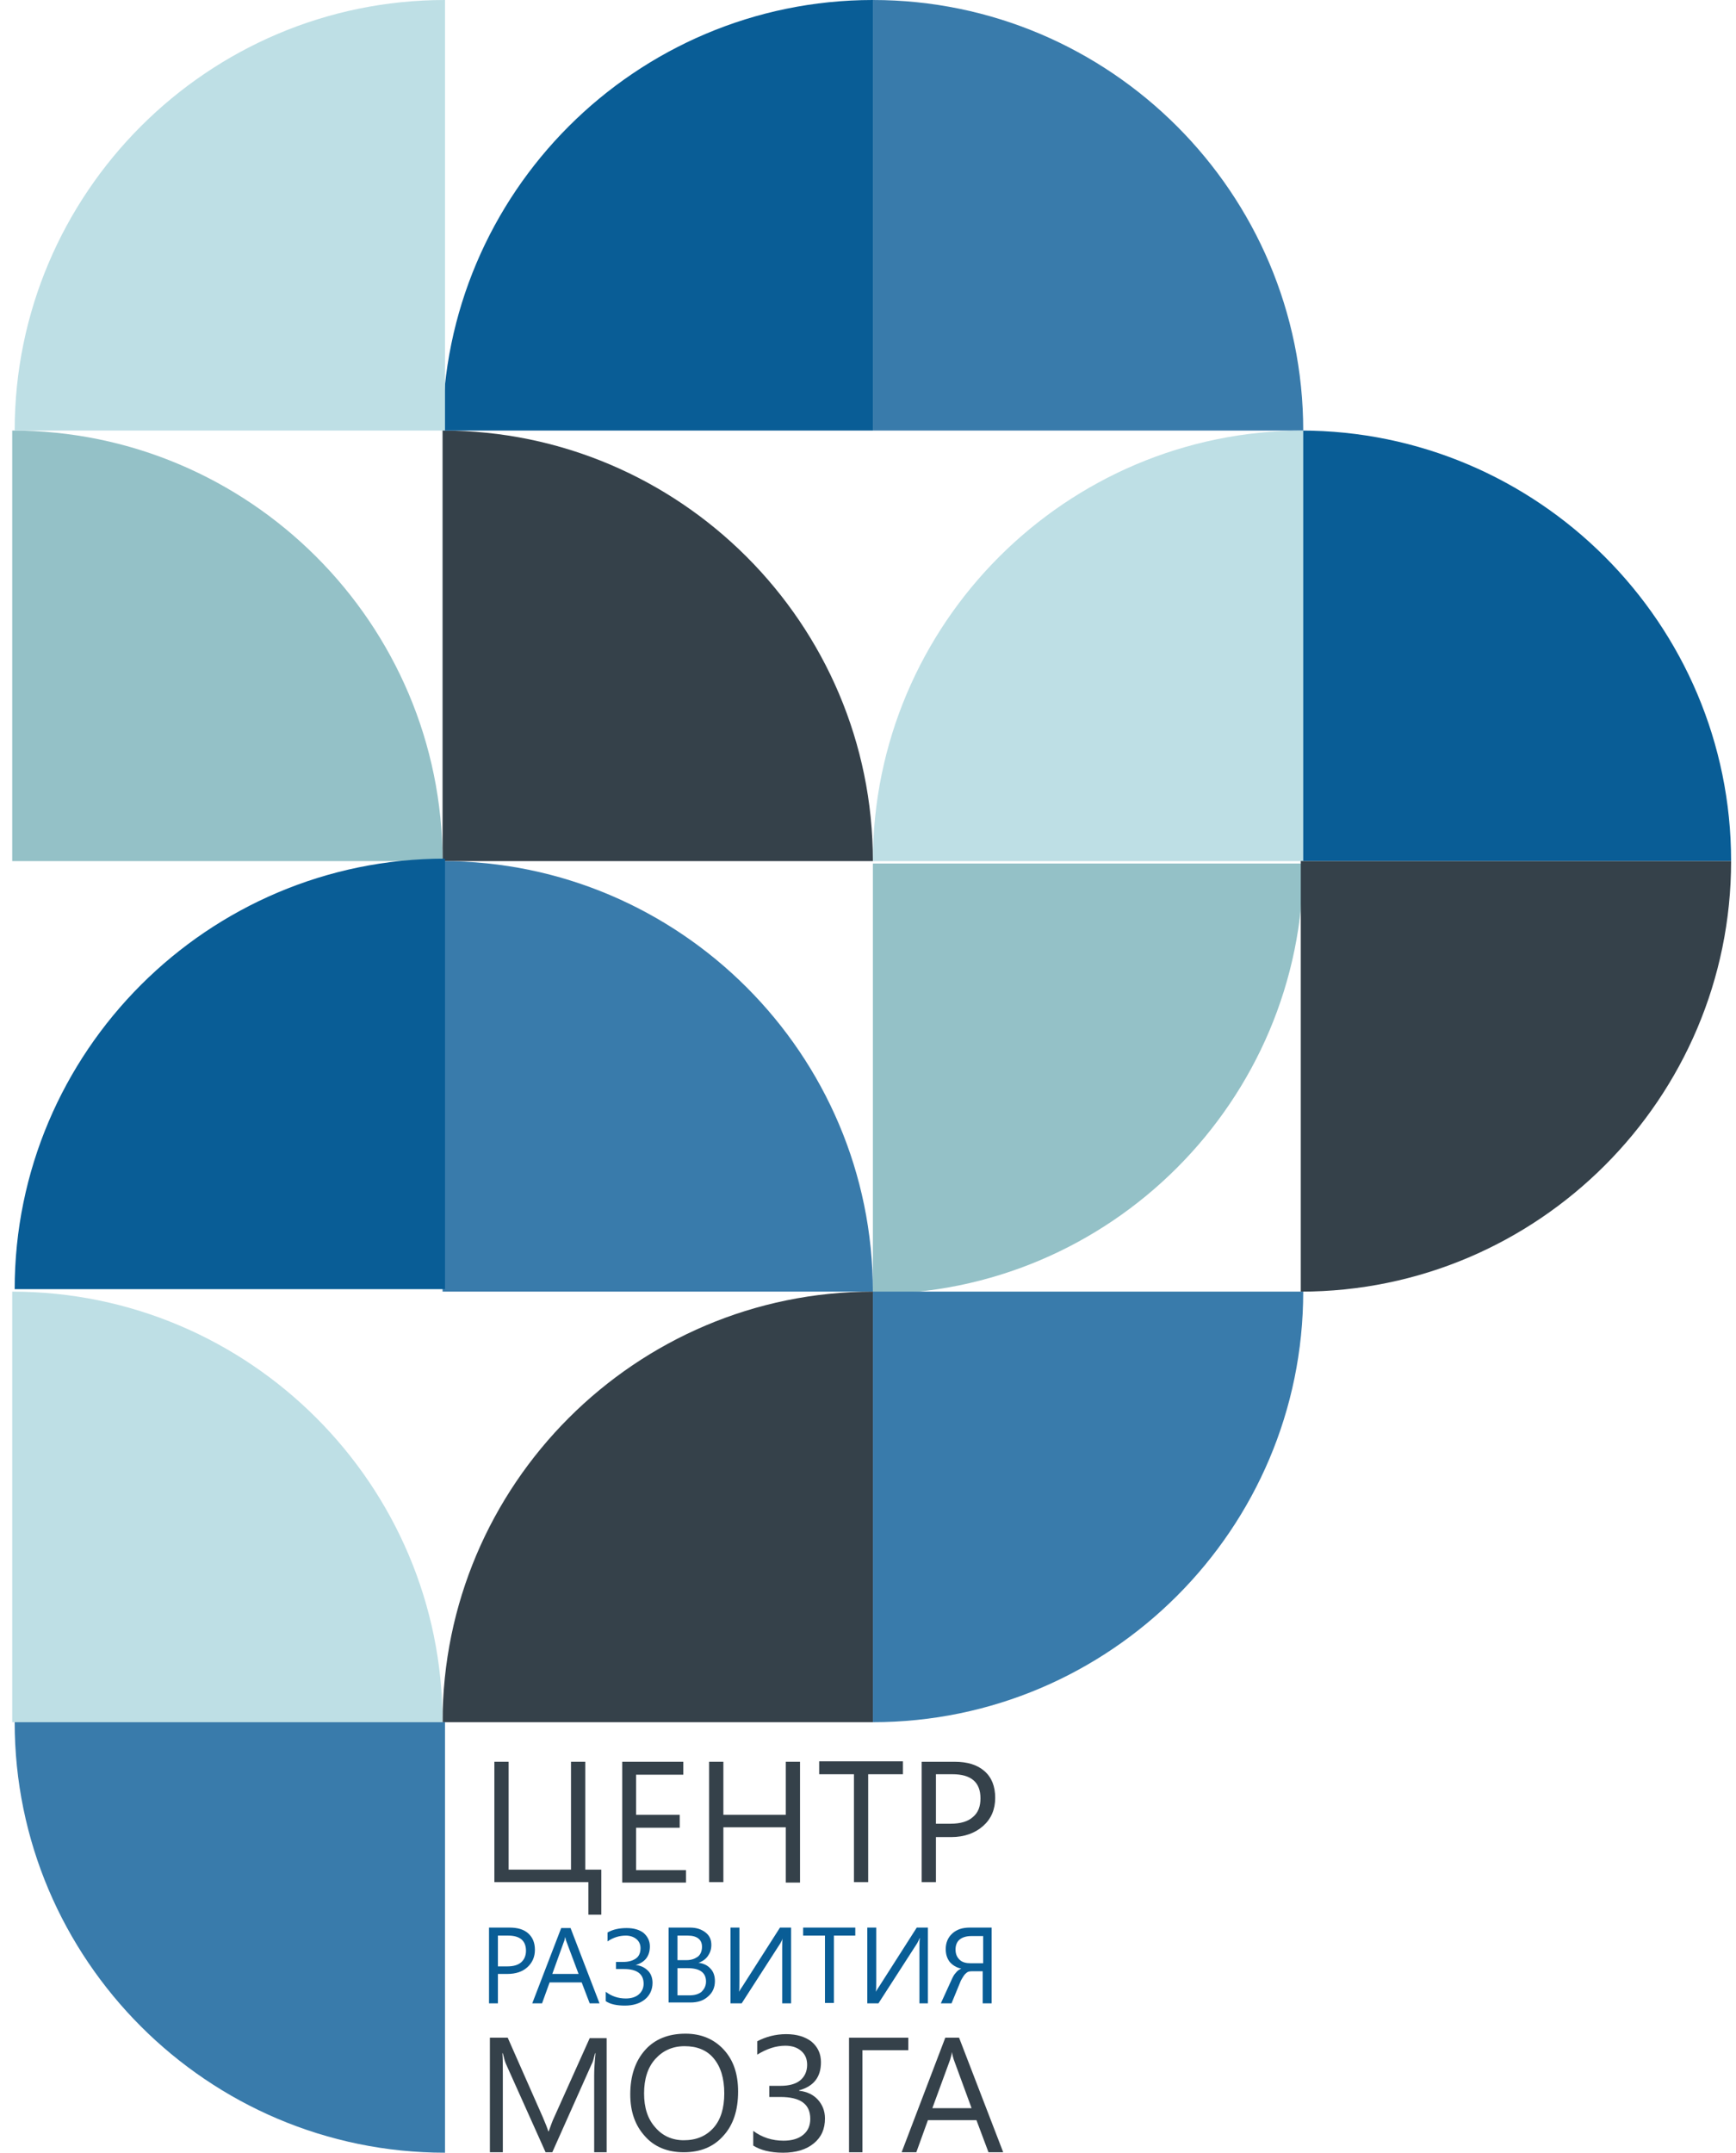 <svg width="71" height="88" viewBox="0 0 71 88" fill="none" xmlns="http://www.w3.org/2000/svg">
<path d="M24.592 78.269H24.064V76.939H20.219V72.018H20.802V76.428H23.353V72.018H23.936V76.428H24.592V78.269Z" fill="#35414A"/>
<path d="M28.055 76.957H25.449V72.018H27.945V72.547H26.014V74.187H27.799V74.715H26.014V76.447H28.055V76.957Z" fill="#35414A"/>
<path d="M32.72 76.957H32.137V74.697H29.585V76.939H29.002V72.018H29.585V74.187H32.137V72.018H32.72V76.957Z" fill="#35414A"/>
<path d="M36.929 72.528H35.508V76.939H34.925V72.528H33.503V72H36.929V72.528Z" fill="#35414A"/>
<path d="M38.278 75.08V76.939H37.695V72.018H39.043C39.572 72.018 39.973 72.146 40.264 72.401C40.556 72.656 40.702 73.02 40.702 73.494C40.702 73.968 40.538 74.351 40.21 74.642C39.882 74.934 39.444 75.098 38.898 75.098H38.278V75.08ZM38.278 72.528V74.551H38.879C39.28 74.551 39.59 74.46 39.79 74.278C40.009 74.096 40.1 73.841 40.1 73.513C40.1 72.856 39.718 72.528 38.952 72.528H38.278Z" fill="#35414A"/>
<path d="M20.364 80.729V81.895H20V78.797H20.838C21.166 78.797 21.421 78.87 21.604 79.034C21.786 79.198 21.877 79.417 21.877 79.708C21.877 80 21.768 80.237 21.567 80.419C21.367 80.601 21.093 80.692 20.747 80.692H20.364V80.729ZM20.364 79.125V80.383H20.747C21.002 80.383 21.184 80.328 21.312 80.219C21.44 80.109 21.512 79.945 21.512 79.745C21.512 79.344 21.276 79.125 20.784 79.125H20.364Z" fill="#095D96"/>
<path d="M24.519 81.895H24.118L23.79 81.039H22.478L22.169 81.895H21.768L22.952 78.816H23.335L24.519 81.895ZM23.663 80.692L23.171 79.38C23.153 79.344 23.134 79.271 23.116 79.18C23.098 79.271 23.08 79.344 23.061 79.38L22.588 80.692H23.663Z" fill="#095D96"/>
<path d="M24.774 81.804V81.421C25.011 81.604 25.285 81.695 25.595 81.695C25.813 81.695 25.995 81.64 26.123 81.531C26.251 81.421 26.323 81.276 26.323 81.093C26.323 80.692 26.05 80.492 25.522 80.492H25.194V80.201H25.485C25.722 80.201 25.886 80.146 26.014 80.055C26.141 79.964 26.196 79.818 26.196 79.635C26.196 79.49 26.141 79.362 26.032 79.271C25.923 79.18 25.777 79.125 25.595 79.125C25.339 79.125 25.084 79.198 24.847 79.362V78.998C25.066 78.87 25.339 78.816 25.631 78.816C25.923 78.816 26.16 78.888 26.323 79.016C26.488 79.162 26.579 79.344 26.579 79.563C26.579 79.964 26.378 80.219 25.995 80.328C26.214 80.346 26.378 80.437 26.506 80.565C26.633 80.692 26.688 80.875 26.688 81.057C26.688 81.33 26.579 81.567 26.378 81.731C26.178 81.895 25.904 81.986 25.558 81.986C25.23 81.986 24.957 81.932 24.774 81.804Z" fill="#095D96"/>
<path d="M27.344 81.895V78.797H28.219C28.492 78.797 28.692 78.87 28.857 78.998C29.02 79.125 29.093 79.289 29.093 79.508C29.093 79.69 29.039 79.836 28.948 79.964C28.857 80.091 28.729 80.182 28.565 80.237C28.765 80.255 28.948 80.346 29.057 80.474C29.184 80.601 29.239 80.784 29.239 80.984C29.239 81.239 29.148 81.458 28.948 81.622C28.765 81.786 28.529 81.859 28.237 81.859H27.344V81.895ZM27.708 79.125V80.128H28.073C28.273 80.128 28.419 80.073 28.547 79.982C28.656 79.891 28.711 79.745 28.711 79.581C28.711 79.289 28.51 79.125 28.128 79.125H27.708ZM27.708 80.456V81.567H28.201C28.419 81.567 28.583 81.513 28.692 81.421C28.802 81.312 28.875 81.184 28.875 81.002C28.875 80.638 28.62 80.456 28.128 80.456H27.708Z" fill="#095D96"/>
<path d="M32.355 81.895H31.991V79.654C31.991 79.453 31.991 79.308 32.009 79.235C31.991 79.308 31.954 79.362 31.918 79.435L30.333 81.895H29.877V78.797H30.241V80.966C30.241 81.203 30.241 81.349 30.223 81.421C30.26 81.367 30.296 81.294 30.351 81.221L31.9 78.797H32.355V81.895Z" fill="#095D96"/>
<path d="M34.998 79.125H34.105V81.877H33.74V79.125H32.847V78.797H34.98V79.125H34.998Z" fill="#095D96"/>
<path d="M37.968 81.895H37.604V79.654C37.604 79.453 37.604 79.308 37.622 79.235H37.604C37.585 79.308 37.549 79.362 37.513 79.435L35.927 81.895H35.471V78.797H35.836V80.966C35.836 81.203 35.836 81.349 35.818 81.421C35.854 81.367 35.891 81.294 35.945 81.221L37.494 78.797H37.95V81.895H37.968Z" fill="#095D96"/>
<path d="M40.556 81.895H40.191V80.583H39.736C39.645 80.583 39.572 80.601 39.517 80.656C39.444 80.711 39.389 80.802 39.298 80.966L38.916 81.895H38.478L38.952 80.856C38.989 80.784 39.025 80.711 39.098 80.638C39.153 80.565 39.225 80.51 39.317 80.474C39.116 80.437 38.952 80.328 38.843 80.201C38.733 80.055 38.679 79.891 38.679 79.672C38.679 79.417 38.77 79.198 38.952 79.034C39.134 78.87 39.371 78.797 39.663 78.797H40.556V81.895ZM40.21 80.255V79.144H39.718C39.517 79.144 39.353 79.198 39.244 79.289C39.134 79.38 39.08 79.526 39.08 79.69C39.08 79.872 39.134 80 39.244 80.109C39.353 80.219 39.517 80.255 39.699 80.255H40.21Z" fill="#095D96"/>
<path d="M24.847 87.982H24.301V84.847C24.301 84.592 24.319 84.301 24.355 83.936H24.337C24.282 84.155 24.246 84.301 24.191 84.392L22.588 87.982H22.314L20.711 84.41C20.656 84.301 20.62 84.155 20.565 83.936H20.547C20.565 84.118 20.565 84.428 20.565 84.847V87.982H20.036V83.298H20.765L22.205 86.56C22.314 86.816 22.387 86.998 22.424 87.125H22.442C22.533 86.87 22.606 86.67 22.661 86.56L24.118 83.317H24.811V87.982H24.847Z" fill="#35414A"/>
<path d="M27.964 87.982C27.308 87.982 26.761 87.763 26.378 87.326C25.977 86.888 25.777 86.323 25.777 85.613C25.777 84.866 25.977 84.264 26.378 83.809C26.779 83.353 27.344 83.134 28.036 83.134C28.674 83.134 29.203 83.353 29.604 83.79C30.005 84.228 30.187 84.793 30.187 85.503C30.187 86.269 29.986 86.87 29.585 87.308C29.184 87.763 28.638 87.982 27.964 87.982ZM28 83.645C27.508 83.645 27.107 83.827 26.797 84.173C26.488 84.519 26.342 84.993 26.342 85.576C26.342 86.159 26.488 86.615 26.797 86.961C27.089 87.308 27.49 87.49 27.964 87.49C28.474 87.49 28.875 87.326 29.184 86.98C29.476 86.651 29.622 86.178 29.622 85.576C29.622 84.957 29.476 84.483 29.184 84.137C28.911 83.809 28.51 83.645 28 83.645Z" fill="#35414A"/>
<path d="M30.806 87.708V87.107C31.171 87.38 31.59 87.508 32.045 87.508C32.374 87.508 32.647 87.435 32.847 87.271C33.048 87.107 33.139 86.888 33.139 86.615C33.139 86.014 32.738 85.722 31.918 85.722H31.462V85.266H31.918C32.264 85.266 32.538 85.194 32.72 85.048C32.902 84.902 33.011 84.683 33.011 84.41C33.011 84.173 32.938 83.991 32.775 83.845C32.611 83.699 32.392 83.626 32.118 83.626C31.736 83.626 31.353 83.754 30.97 83.991V83.444C31.317 83.262 31.718 83.153 32.155 83.153C32.592 83.153 32.938 83.262 33.194 83.462C33.449 83.681 33.576 83.954 33.576 84.301C33.576 84.902 33.285 85.285 32.683 85.449V85.467C33.011 85.503 33.267 85.631 33.449 85.831C33.631 86.032 33.74 86.287 33.74 86.597C33.74 87.034 33.594 87.362 33.285 87.617C32.975 87.872 32.556 88 32.027 88C31.499 88 31.098 87.891 30.806 87.708Z" fill="#35414A"/>
<path d="M37.148 83.809H35.271V87.982H34.724V83.298H37.148V83.809Z" fill="#35414A"/>
<path d="M41.03 87.982H40.428L39.936 86.67H37.95L37.476 87.982H36.875L38.661 83.298H39.225L41.03 87.982ZM39.736 86.178L39.007 84.191C38.989 84.118 38.952 84.027 38.934 83.882C38.916 84.009 38.879 84.118 38.861 84.191L38.132 86.178H39.736Z" fill="#35414A"/>
<path d="M53.3 35.2H70.8C70.8 25.5 62.9 17.6 53.2 17.6V35.2H53.3Z" fill="#095D96"/>
<path d="M35.7 17.6H53.3C53.3 7.9 45.4 0 35.7 0V17.6Z" fill="#397BAB"/>
<path d="M18.1 35.2H35.7C35.7 25.5 27.8 17.6 18.1 17.6V35.2Z" fill="#35414A"/>
<path d="M18.1 52.8H35.7C35.7 43.1 27.8 35.2 18.1 35.2V52.8Z" fill="#397BAB"/>
<path d="M0.6 35.2H18.1C18.1 25.5 10.2 17.6 0.5 17.6V35.2H0.6Z" fill="#94C1C7"/>
<path d="M35.7 17.6H18.1C18.1 7.9 26 0 35.7 0V17.6Z" fill="#095D96"/>
<path d="M53.3 35.2H35.7C35.7 25.5 43.6 17.6 53.3 17.6V35.2Z" fill="#BEDFE5"/>
<path d="M18.1 17.6H0.6C0.6 7.9 8.5 0 18.2 0V17.6H18.1Z" fill="#BEDFE5"/>
<path d="M18.1 52.7H0.6C0.6 43 8.5 35.1 18.2 35.1V52.7H18.1Z" fill="#095D96"/>
<path d="M35.7 70.4H18.1C18.1 60.7 26 52.8 35.7 52.8V70.4Z" fill="#35414A"/>
<path d="M35.7 35.3H53.3C53.3 45 45.4 52.9 35.7 52.9V35.3Z" fill="#94C1C7"/>
<path d="M35.7 52.8H53.3C53.3 62.5 45.4 70.4 35.7 70.4V52.8Z" fill="#397BAB"/>
<path d="M53.3 35.2H70.8C70.8 44.9 62.9 52.8 53.2 52.8V35.2H53.3Z" fill="#35414A"/>
<path d="M0.6 70.4H18.1C18.1 60.7 10.2 52.8 0.5 52.8V70.4H0.6Z" fill="#BEDFE5"/>
<path d="M18.1 70.4H0.6C0.6 80.1 8.5 88 18.2 88V70.4H18.1Z" fill="#397BAB"/>
</svg>
